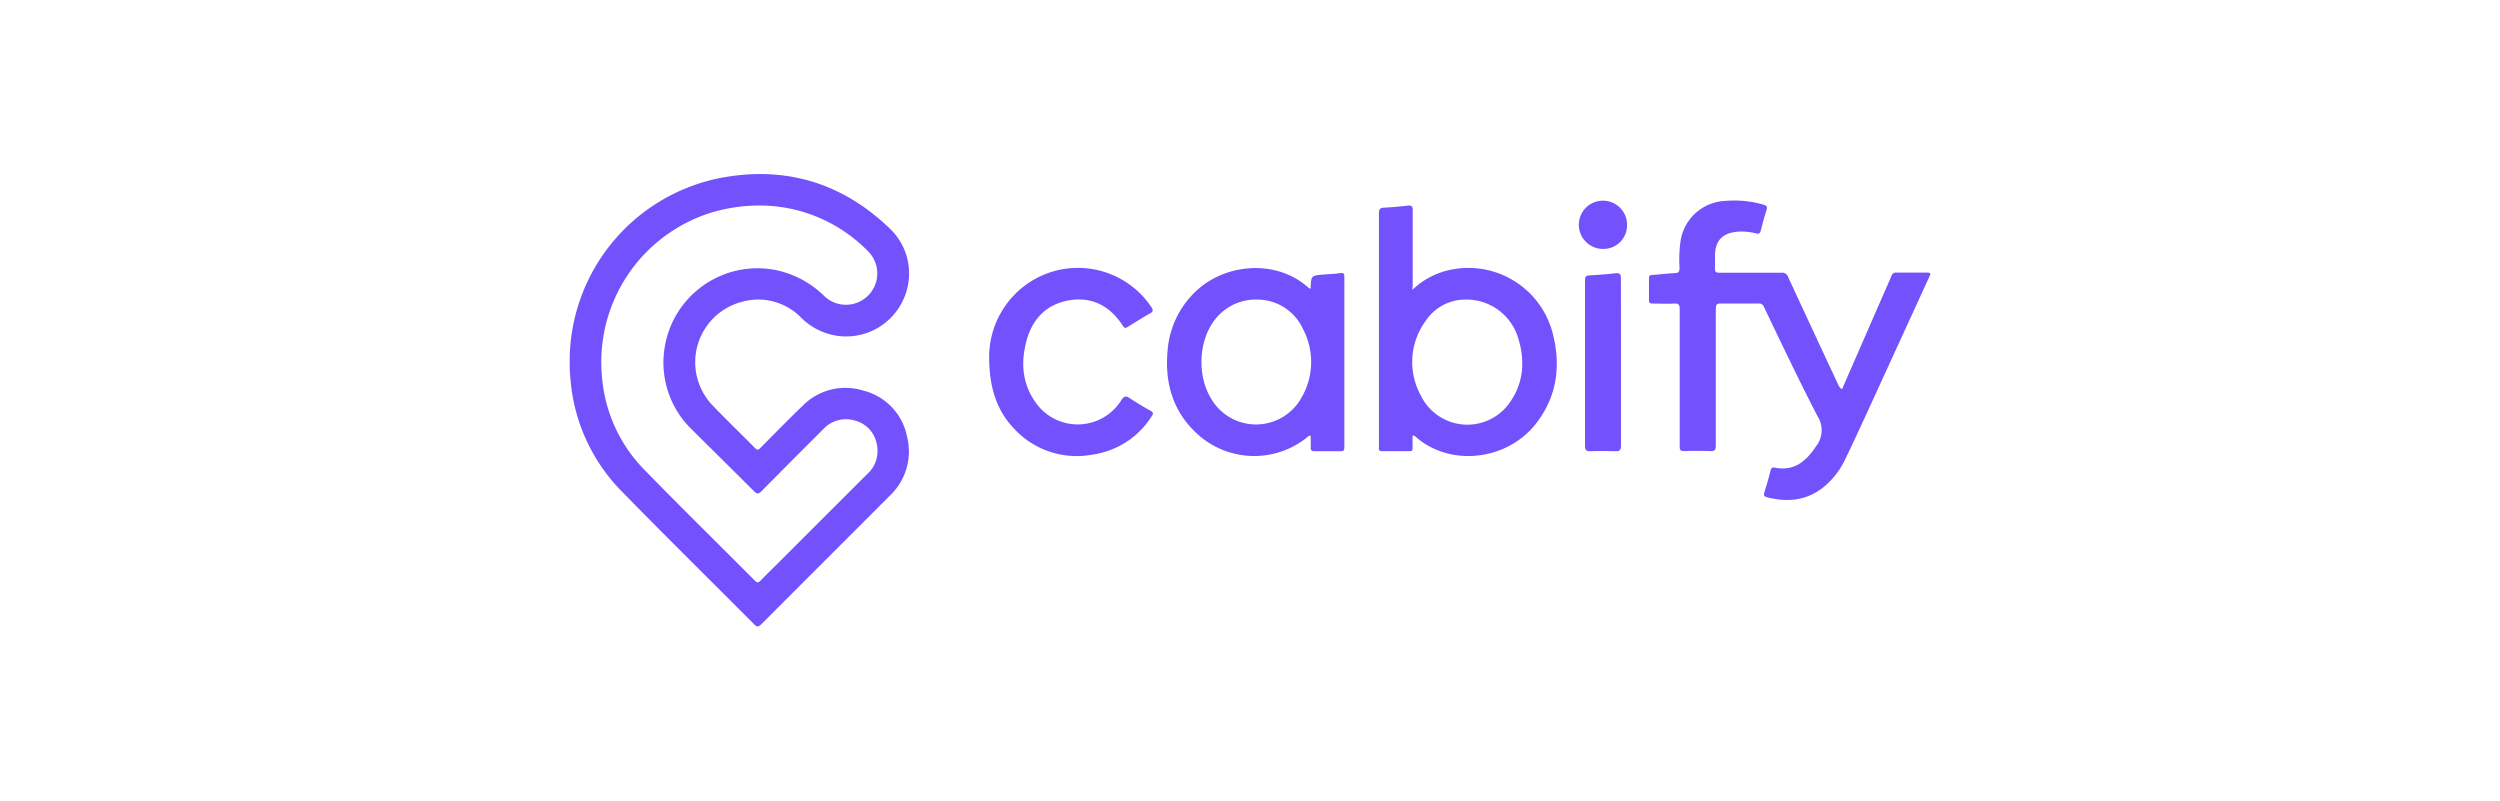 <svg xmlns="http://www.w3.org/2000/svg" viewBox="0 0 484 155"><defs><style>.cls-1{fill:#fff;}.cls-2{fill:#7351fd;}</style></defs><title>Asset 12</title><g id="Layer_2" data-name="Layer 2"><g id="Layer_1-2" data-name="Layer 1"><rect class="cls-1" width="484" height="155"/><path class="cls-2" d="M110.29,70.15a36.16,36.16,0,0,1,30.56-35.94c12.14-1.92,22.75,1.6,31.58,10.2a12,12,0,0,1,2.41,13.69,12.18,12.18,0,0,1-12,7,12.44,12.44,0,0,1-7.76-3.62,11.58,11.58,0,0,0-11.4-3.06A12.08,12.08,0,0,0,138,78.53c2.67,2.79,5.47,5.46,8.18,8.22.45.46.66.33,1,0,2.7-2.72,5.38-5.47,8.14-8.12a11.62,11.62,0,0,1,11.86-3,11.46,11.46,0,0,1,8.41,8.84A11.76,11.76,0,0,1,172.23,96c-8.25,8.28-16.54,16.52-24.79,24.81-.58.57-.89.64-1.49,0-8.56-8.6-17.21-17.11-25.69-25.79a34.89,34.89,0,0,1-9.81-21.52A32.43,32.43,0,0,1,110.29,70.15ZM147.93,39.8a32.81,32.81,0,0,0-10,1.29,30.29,30.29,0,0,0-21.37,32,28.92,28.92,0,0,0,8.06,17.72c7.09,7.29,14.36,14.41,21.54,21.62.41.4.65.44,1.06,0,1.33-1.37,2.69-2.69,4-4q8.34-8.34,16.69-16.67A5.94,5.94,0,0,0,169.74,86a5.71,5.71,0,0,0-4.13-4.55,6,6,0,0,0-6.27,1.68c-4,4-7.93,7.93-11.87,11.92-.58.59-.9.69-1.54,0C142,91.12,138,87.18,134,83.21a18,18,0,0,1-5.31-16,18.2,18.2,0,0,1,21.53-14.92,18.75,18.75,0,0,1,9.33,5A6,6,0,1,0,168,48.59,29.39,29.39,0,0,0,147.93,39.8Z"/><path class="cls-2" d="M356.62,75.35l7.91-18.14c.56-1.28,1.14-2.54,1.67-3.83a.84.84,0,0,1,.92-.6c2,0,4,0,6,0,.75,0,.67.22.42.75Q367.47,66.77,361.41,80c-1.39,3-2.76,6-4.22,9a15.65,15.65,0,0,1-3.61,4.85c-3.36,3-7.24,3.51-11.47,2.42-.55-.14-.71-.36-.53-.93.43-1.39.83-2.79,1.19-4.19.13-.49.3-.72.83-.62,3.77.75,6.07-1.23,8-4.15a5,5,0,0,0,.3-5.76c-3.64-7-7-14.12-10.41-21.22a1,1,0,0,0-1.09-.64c-2.41,0-4.82,0-7.22,0-.78,0-1,.18-1,1,0,8.83,0,17.67,0,26.5,0,.91-.27,1.11-1.11,1.07q-2.48-.09-5,0c-.74,0-.88-.22-.88-.91,0-8.84,0-17.67,0-26.51,0-.92-.22-1.2-1.14-1.14-1.36.08-2.73,0-4.09,0-.52,0-.73-.13-.72-.69,0-1.39,0-2.78,0-4.18,0-.49.17-.64.65-.67,1.43-.09,2.84-.28,4.27-.35.75,0,1-.24,1-1a25.79,25.79,0,0,1,.18-5.12,9.15,9.15,0,0,1,8.63-7.86,20.29,20.29,0,0,1,7.43.72c.59.17.83.37.6,1.06-.43,1.28-.77,2.6-1.1,3.92-.14.59-.36.72-1,.57a10.85,10.85,0,0,0-3.77-.29c-2.69.32-4,1.69-4.11,4.43,0,.88,0,1.78,0,2.66-.05.7.25.83.88.83,4,0,8,0,12,0a1.2,1.2,0,0,1,1.28.83q4.9,10.59,9.85,21.17C356.25,75,356.28,75.19,356.62,75.35Z"/><path class="cls-2" d="M273.46,56.1A15,15,0,0,1,281,52.19a16.86,16.86,0,0,1,19.59,12.28c1.64,6.32.87,12.28-3.22,17.54-5.5,7.07-16.43,8.46-23.16,2.67-.18-.15-.33-.4-.74-.34,0,.79,0,1.6,0,2.41,0,.48-.13.6-.58.59-1.77,0-3.55,0-5.33,0-.44,0-.65-.13-.6-.59a3.84,3.84,0,0,0,0-.48q0-22.47,0-44.95c0-.75.17-1.08,1-1.12,1.55-.07,3.09-.22,4.64-.39.72-.08.9.15.9.87,0,4.91,0,9.82,0,14.73C273.42,55.56,273.44,55.71,273.46,56.1ZM283.54,58a9.21,9.21,0,0,0-7.5,4.08,13.46,13.46,0,0,0-.93,14.56,10,10,0,0,0,17.32,1.08c2.59-3.78,2.81-8,1.49-12.27A10.47,10.47,0,0,0,283.54,58Z"/><path class="cls-2" d="M253.75,55.86a.9.9,0,0,0,0-.15c.09-2.36.09-2.36,2.47-2.56,1.07-.09,2.16-.11,3.22-.27.73-.11.84.16.83.8,0,4.08,0,8.17,0,12.25,0,6.88,0,13.75,0,20.62,0,.64-.16.81-.79.8-1.64,0-3.29,0-4.94,0-.65,0-.83-.21-.79-.81s0-1.45,0-2.14c-.34-.16-.47.08-.62.21a16.33,16.33,0,0,1-20.76-.1c-5.21-4.41-6.94-10.17-6.31-16.77a17.59,17.59,0,0,1,4.94-10.84c5.67-5.89,15.78-6.87,22.1-1.39C253.31,55.65,253.43,55.86,253.75,55.86ZM243.59,58A10,10,0,0,0,235.12,62c-3.1,4.07-3.36,10.73-.65,15.17A10.06,10.06,0,0,0,252,76.93a13.67,13.67,0,0,0,.27-13.21A9.72,9.72,0,0,0,243.59,58Z"/><path class="cls-2" d="M191.5,69.13a17.31,17.31,0,0,1,7.73-14.42,17.12,17.12,0,0,1,23.66,4.72c.4.6.4.9-.28,1.27-1.47.82-2.88,1.72-4.31,2.61-.39.24-.6.26-.89-.19-2.4-3.75-5.82-5.7-10.28-5-4.7.75-7.46,3.84-8.53,8.36-1,4.1-.57,8.09,2,11.58a9.94,9.94,0,0,0,16.5-.6c.55-.84.91-.85,1.67-.34,1.28.86,2.63,1.65,4,2.42.52.29.55.53.23,1A16.24,16.24,0,0,1,211.57,88a16.49,16.49,0,0,1-15.23-5C192.92,79.41,191.52,75,191.5,69.13Z"/><path class="cls-2" d="M313.82,70.22c0,5.36,0,10.71,0,16.06,0,.91-.27,1.11-1.11,1.07-1.62-.06-3.24-.06-4.85,0-.8,0-1-.22-1-1,0-8.14,0-16.28,0-24.42,0-2.57,0-5.13,0-7.7,0-.56.1-.87.76-.91,1.7-.1,3.41-.21,5.11-.42.95-.12,1.08.26,1.08,1.08C313.81,59.39,313.82,64.81,313.82,70.22Z"/><path class="cls-2" d="M310.36,48.19A4.67,4.67,0,1,1,315,43.6,4.57,4.57,0,0,1,310.36,48.19Z"/></g></g></svg>
